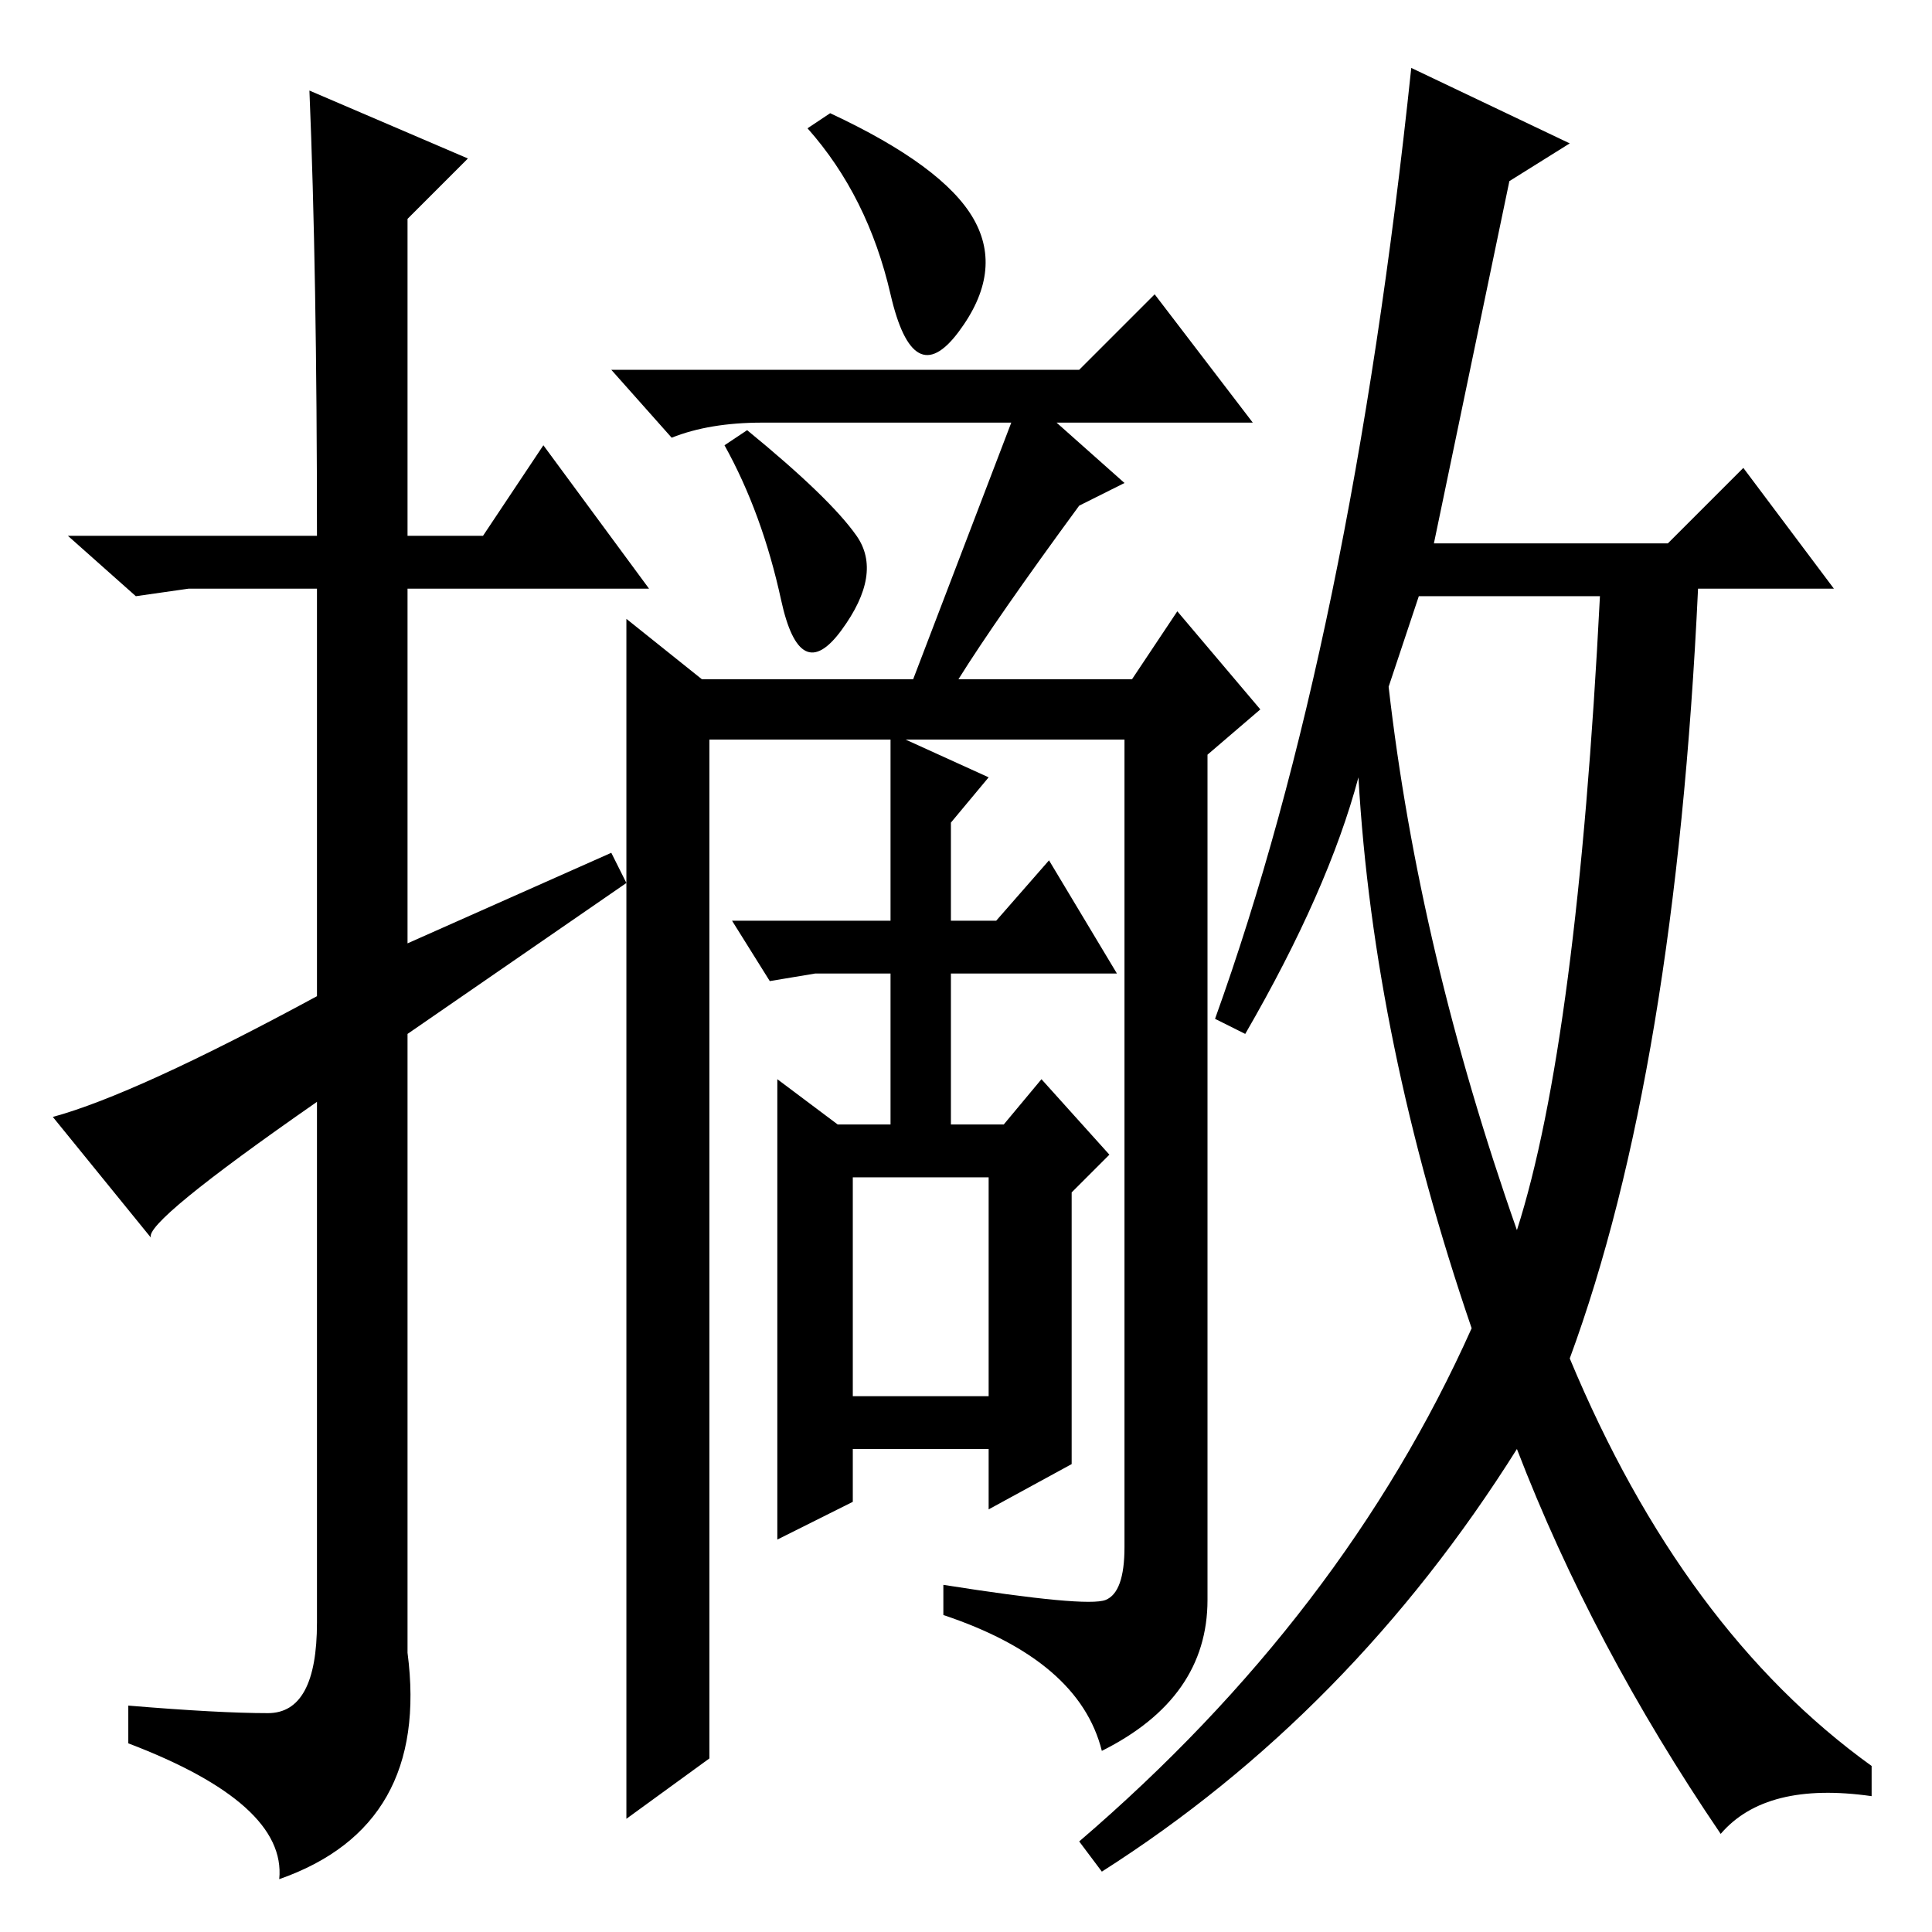 <?xml version="1.0" standalone="no"?>
<!DOCTYPE svg PUBLIC "-//W3C//DTD SVG 1.1//EN" "http://www.w3.org/Graphics/SVG/1.1/DTD/svg11.dtd" >
<svg xmlns="http://www.w3.org/2000/svg" xmlns:xlink="http://www.w3.org/1999/xlink" version="1.1" viewBox="0 -36 256 256">
  <g transform="matrix(1 0 0 -1 0 220)">
   <path fill="currentColor"
d="M41 244l21 -9l-8 -8v-42h10l8 12l14 -19h-32v-47l27 12l2 -4l-29 -20v-82q3 -23 -17 -30q1 10 -20 18v5q12 -1 18.5 -1t6.5 12v69q-23 -16 -22 -18l-13 16q11 3 35 16v54h-17l-7 -1l-9 8h33q0 35 -1 59zM94 23l-11 -8v85v74l10 -8h28l13 34h-33q-7 0 -12 -2l-8 9h62
l10 10l13 -17h-26l9 -8l-6 -3q-11 -15 -16 -23h23l6 9l11 -13l-7 -6v-112q0 -13 -14 -20q-3 12 -21 18v4q19 -3 21.5 -2t2.5 7v107h-29l11 -5l-5 -6v-13h6l7 8l9 -15h-22v-20h7l5 6l9 -10l-5 -5v-36l-11 -6v8h-18v-7l-10 -5v61l8 -6h7v20h-10l-6 -1l-5 8h21v24h-24v-135z
M129 227q4 -7 -2 -15t-9 5t-11 22l3 2q15 -7 19 -14zM113.5 185q3.5 -5 -2 -12.5t-8 4t-7.5 20.5l3 2q11 -9 14.5 -14zM113 71h18v29h-18v-29zM228 13q-17 25 -27 51q-22 -35 -55 -56l-3 4q35 30 52 68q-13 38 -15 73q-4 -15 -15 -34l-4 2q18 50 26 126l21 -10l-8 -5
l-10 -48h31l10 10l12 -16h-18q-3 -64 -17 -102q15 -36 40 -54v-4q-14 2 -20 -5zM201 93q8 25 11 84h-24l-4 -12q4 -35 17 -72z" />
  </g>

</svg>
